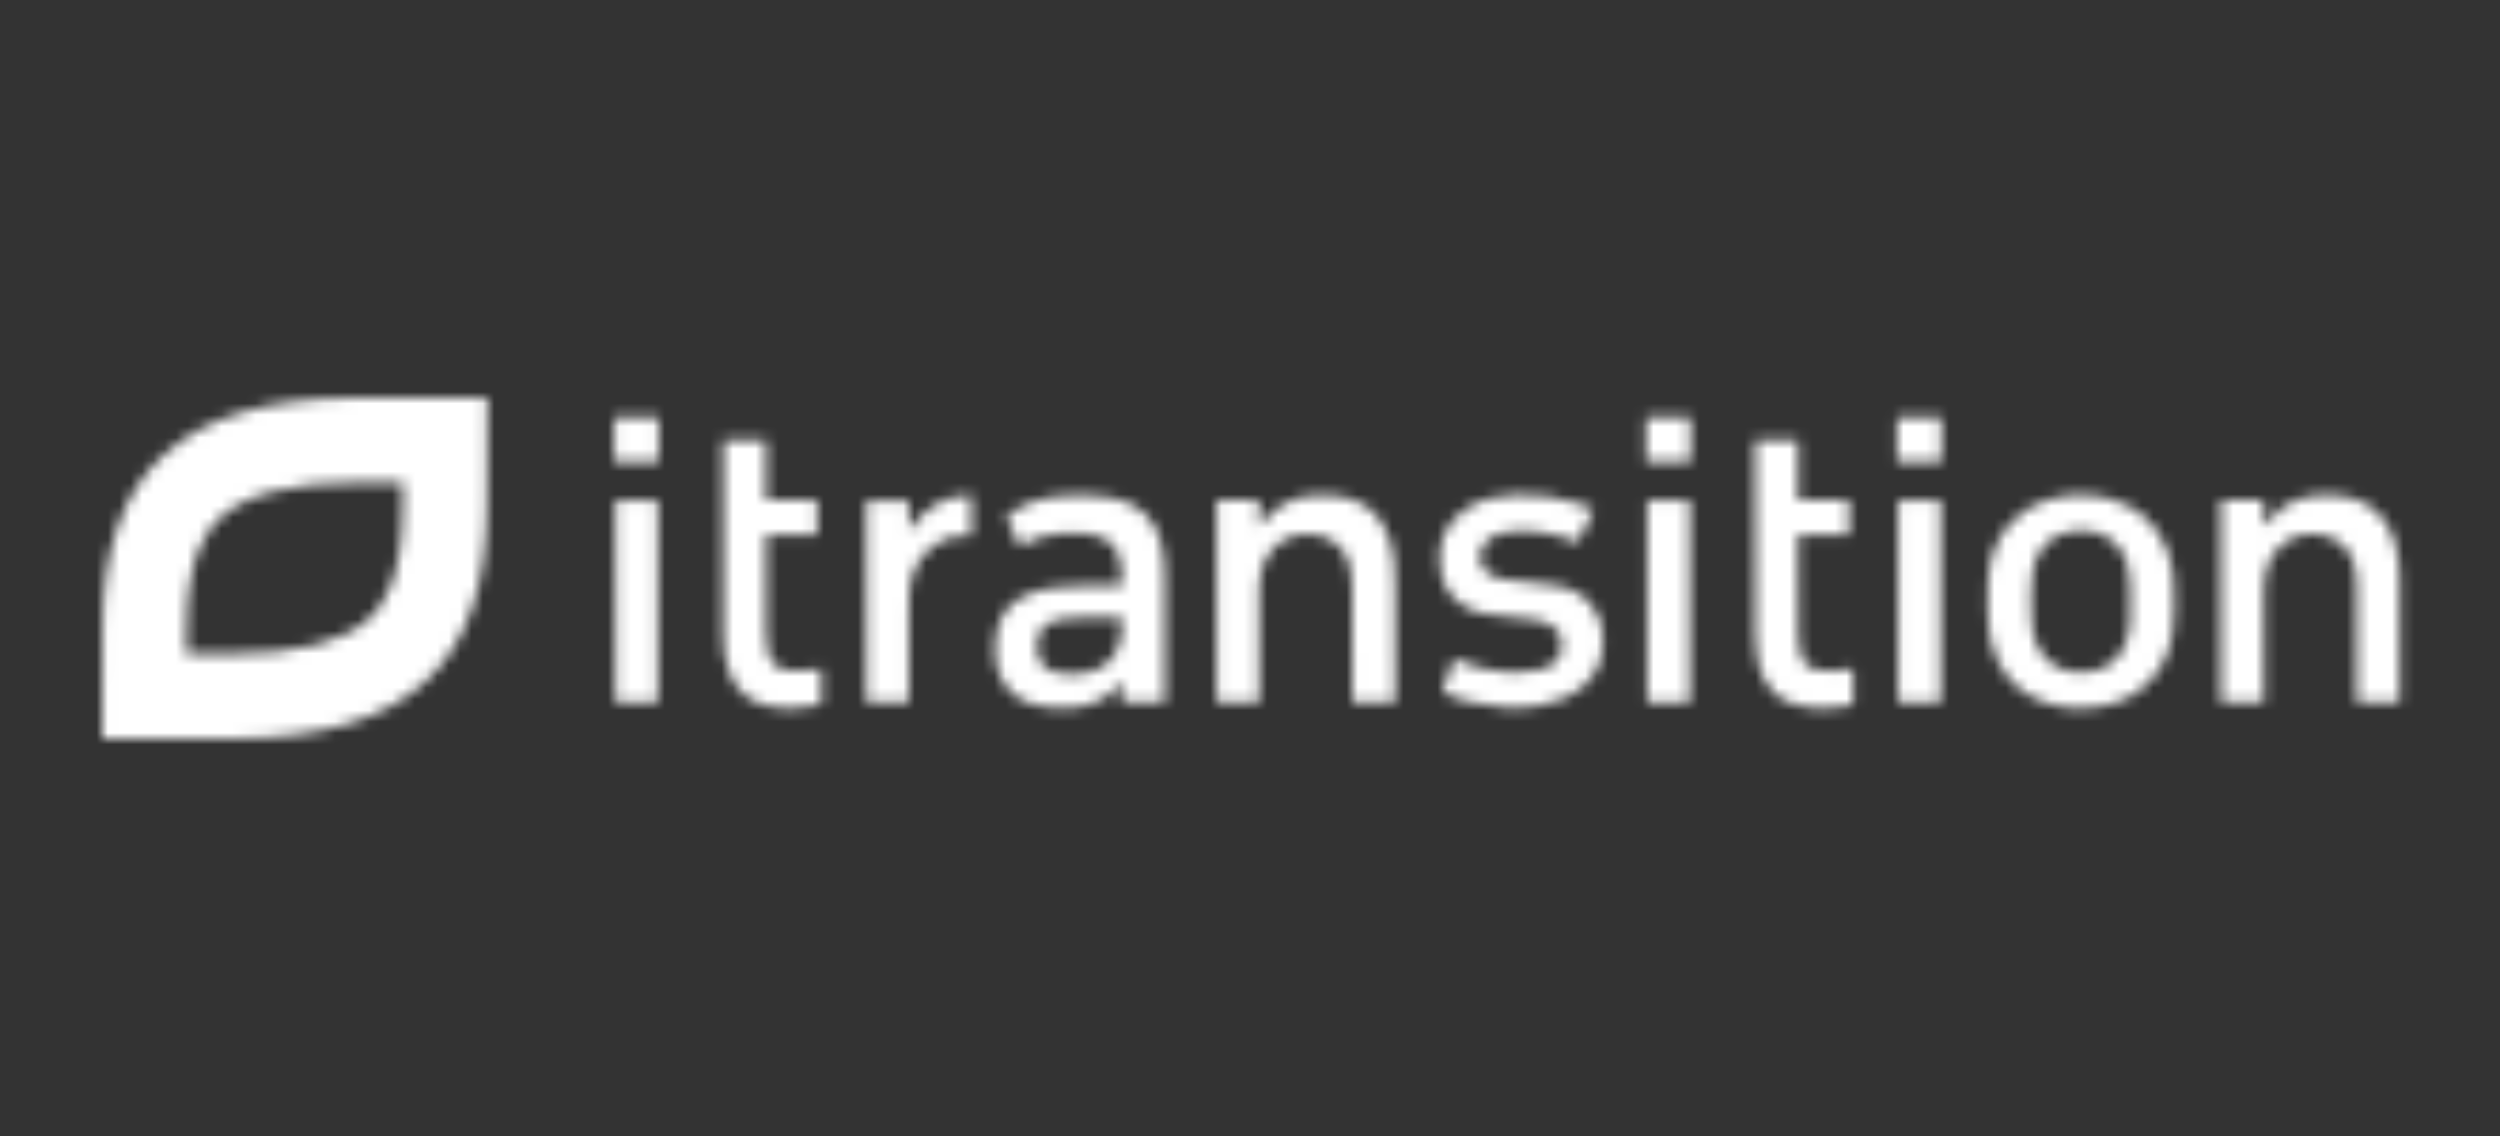 <svg width="220" height="100" viewBox="0 0 220 100" fill="none" xmlns="http://www.w3.org/2000/svg">
<rect x="0" y="0" width="220" height="100" fill="#333333" stroke="none"/>
<mask id="mask0" mask-type="alpha" maskUnits="userSpaceOnUse" x="9" y="35" width="203" height="30">
<g clip-path="url(#clip0)">
<path d="M31.503 35C15.599 35 9.015 41.882 9.015 55.458L9 64.993L20.358 65C36.262 65 42.847 58.118 42.847 44.538L42.892 35H31.503ZM31.482 42.463L35.457 42.486L35.448 44.538C35.448 51.65 33.244 53.722 32.52 54.403C30.312 56.48 26.227 57.535 20.379 57.537L16.409 57.515L16.414 55.458C16.414 48.349 18.617 46.277 19.341 45.596C21.549 43.52 25.634 42.465 31.482 42.463Z" fill="white"/>
<path fill-rule="evenodd" clip-rule="evenodd" d="M190.739 48.466C191.167 49.588 191.301 50.757 191.305 51.947C191.306 52.179 191.306 52.41 191.306 52.641L191.305 52.938L191.34 52.94C191.327 53.192 191.319 53.444 191.31 53.697C191.29 54.263 191.27 54.829 191.215 55.391C191.062 56.932 190.515 58.327 189.535 59.537C188.39 60.95 186.886 61.757 185.124 62.117C183.374 62.474 181.641 62.389 179.954 61.811C178.069 61.164 176.654 59.956 175.776 58.142C175.131 56.81 174.916 55.396 174.924 53.935C174.925 53.663 174.924 53.392 174.924 53.12C174.922 52.462 174.92 51.804 174.949 51.148C175.029 49.282 175.59 47.581 176.819 46.143C177.661 45.158 178.724 44.486 179.947 44.073C181.775 43.456 183.637 43.384 185.501 43.849C188.03 44.48 189.8 46.01 190.739 48.466ZM186.762 57.232C187.229 56.458 187.41 55.596 187.447 54.71C187.487 53.741 187.494 52.77 187.469 51.801C187.454 51.206 187.391 50.606 187.281 50.021C187.075 48.933 186.53 48.041 185.615 47.387C185.026 46.967 184.362 46.765 183.655 46.697C182.735 46.608 181.836 46.702 181.009 47.146C179.639 47.882 179.012 49.112 178.837 50.594C178.774 51.128 178.759 51.668 178.744 52.208C178.736 52.453 178.73 52.697 178.719 52.941C178.729 52.941 178.74 52.942 178.75 52.942C178.75 53.058 178.75 53.174 178.75 53.29C178.749 53.546 178.747 53.801 178.751 54.057C178.764 55.06 178.861 56.047 179.319 56.966C179.75 57.833 180.402 58.462 181.294 58.839C182.081 59.171 182.904 59.236 183.744 59.142C185.057 58.995 186.076 58.37 186.762 57.232Z" fill="white"/>
<path fill-rule="evenodd" clip-rule="evenodd" d="M100.686 45.126C101.434 45.802 101.872 46.664 102.136 47.625C102.419 48.656 102.497 49.711 102.499 50.772C102.503 53.362 102.502 55.953 102.502 58.543C102.502 59.58 102.501 60.617 102.502 61.653V61.812H98.733V59.962C98.718 59.959 98.702 59.955 98.687 59.951C98.642 60.007 98.597 60.065 98.553 60.123C98.457 60.247 98.361 60.372 98.256 60.487C97.318 61.513 96.13 62.05 94.771 62.232C93.531 62.398 92.298 62.356 91.086 62.03C89.753 61.672 88.71 60.935 88.093 59.668C87.813 59.093 87.656 58.481 87.604 57.845C87.535 56.983 87.568 56.126 87.794 55.286C88.127 54.047 88.839 53.109 89.993 52.514C90.95 52.022 91.976 51.775 93.036 51.676C93.795 51.605 94.56 51.571 95.323 51.557C96.061 51.543 96.8 51.546 97.539 51.549C97.853 51.55 98.167 51.552 98.481 51.552H98.725C98.733 50.668 98.724 49.818 98.483 48.999C98.197 48.029 97.51 47.448 96.556 47.16C95.89 46.959 95.207 46.907 94.517 46.901C93.57 46.893 92.636 46.979 91.72 47.231C91.023 47.423 90.385 47.724 89.785 48.095L88.57 45.537C88.587 45.46 88.623 45.4 88.696 45.344C90.044 44.312 91.588 43.815 93.257 43.651C94.819 43.498 96.376 43.515 97.921 43.822C98.949 44.025 99.897 44.416 100.686 45.126ZM95.955 59.12C97.133 58.807 97.939 58.057 98.411 56.95C98.76 56.132 98.749 55.263 98.721 54.372L98.692 54.37L98.653 54.366C98.618 54.363 98.589 54.361 98.559 54.361C98.237 54.361 97.915 54.36 97.592 54.36C96.78 54.359 95.967 54.358 95.155 54.364C94.44 54.37 93.725 54.396 93.025 54.567C92.359 54.73 91.774 55.009 91.49 55.687C91.304 56.13 91.256 56.602 91.272 57.081C91.311 58.234 91.859 58.921 92.979 59.2C93.977 59.449 94.971 59.382 95.955 59.12Z" fill="white"/>
<path d="M211.163 51.119C211.163 50.665 211.154 50.21 211.119 49.757C211.019 48.454 210.731 47.202 210.034 46.074C209.41 45.067 208.54 44.361 207.42 43.968C206.553 43.664 205.653 43.56 204.741 43.558C203.995 43.556 203.256 43.64 202.541 43.861C201.23 44.266 200.178 45.042 199.344 46.125C199.323 46.152 199.31 46.185 199.296 46.218C199.29 46.234 199.284 46.249 199.276 46.264C199.251 46.247 199.226 46.23 199.201 46.213V44.029H195.453V61.822H199.209V59.085C199.209 56.638 199.208 54.191 199.209 51.744C199.209 51.178 199.269 50.621 199.429 50.073C199.713 49.102 200.228 48.294 201.075 47.726C202.106 47.033 203.249 46.83 204.448 47.102C205.745 47.396 206.659 48.17 207.093 49.456C207.341 50.189 207.398 50.95 207.399 51.715C207.4 54.097 207.4 56.479 207.4 58.861V61.818H211.165V59.123C211.165 56.455 211.165 53.787 211.163 51.119Z" fill="white"/>
<path d="M121.672 46.126C122.292 47.156 122.596 48.286 122.694 49.469C122.757 50.236 122.77 51.009 122.772 51.779C122.778 54.16 122.777 56.542 122.776 58.924C122.775 59.797 122.775 60.671 122.775 61.545V61.818H119.003V61.546C119.003 60.712 119.004 59.877 119.004 59.043C119.006 56.615 119.008 54.187 118.995 51.759C118.993 51.151 118.936 50.534 118.826 49.936C118.479 48.057 116.883 46.983 115.119 46.997C113.858 47.007 112.778 47.441 111.932 48.391C111.332 49.065 111.025 49.877 110.893 50.757C110.842 51.102 110.816 51.455 110.815 51.805C110.811 54.292 110.811 56.779 110.812 59.266L110.812 61.813H107.062V44.029H110.801V46.284C110.825 46.258 110.846 46.237 110.863 46.219C110.895 46.187 110.917 46.164 110.937 46.139C111.611 45.249 112.456 44.573 113.472 44.111C114.176 43.791 114.924 43.638 115.688 43.583C116.597 43.518 117.503 43.569 118.394 43.782C119.806 44.118 120.917 44.87 121.672 46.126Z" fill="white"/>
<path d="M72.205 58.845C72.174 58.85 72.147 58.853 72.121 58.859C71.288 59.036 70.445 59.086 69.597 59.024C68.393 58.935 67.746 58.366 67.549 57.175C67.464 56.662 67.421 56.136 67.419 55.616C67.41 53.478 67.411 51.341 67.413 49.203C67.413 48.567 67.414 47.931 67.414 47.296C67.414 47.248 67.417 47.2 67.421 47.145L67.425 47.081L67.427 47.055H71.904V44.016H67.407V38.711H63.653L63.654 41.68C63.655 46.104 63.656 53.826 63.654 56.001C63.653 57.209 63.795 58.389 64.303 59.501C64.949 60.912 66.043 61.777 67.549 62.117C69.068 62.461 70.582 62.348 72.093 62.039C72.238 62.01 72.277 61.953 72.276 61.809C72.272 61.153 72.272 60.497 72.272 59.841V59.839C72.272 59.566 72.273 59.294 72.272 59.021C72.272 58.982 72.269 58.943 72.266 58.901C72.264 58.881 72.262 58.859 72.261 58.837C72.24 58.841 72.222 58.843 72.205 58.845Z" fill="white"/>
<path d="M158.475 57.639C158.687 58.434 159.27 58.853 160.064 58.976C161.012 59.123 161.956 59.051 162.894 58.865C162.93 58.858 162.966 58.852 163.006 58.845L163.07 58.835V62.006C162.967 62.025 162.865 62.045 162.761 62.066C162.529 62.112 162.292 62.159 162.055 62.192C161.05 62.331 160.042 62.385 159.032 62.242C157.836 62.072 156.751 61.667 155.922 60.744C155.25 59.994 154.834 59.103 154.671 58.115C154.555 57.413 154.474 56.696 154.469 55.985C154.45 53.546 154.454 44.101 154.456 40.204V38.714H158.226V44.016H162.706V47.062H158.249C158.246 47.089 158.244 47.112 158.241 47.135C158.236 47.179 158.231 47.219 158.231 47.258C158.232 47.946 158.232 48.634 158.232 49.322C158.234 51.6 158.234 53.878 158.252 56.156C158.256 56.651 158.347 57.158 158.475 57.639Z" fill="white"/>
<path d="M79.975 46.676V44.035H76.231V61.818H79.975L79.975 59.849C79.975 58.452 79.974 57.055 79.976 55.658C79.977 55.362 79.975 55.067 79.974 54.771C79.969 53.944 79.965 53.118 80.006 52.293C80.08 50.802 80.591 49.474 81.686 48.413C82.467 47.657 83.392 47.218 84.487 47.17C84.71 47.16 84.935 47.163 85.163 47.166C85.269 47.167 85.375 47.168 85.483 47.168V43.566C83.053 43.559 81.329 44.763 79.975 46.676Z" fill="white"/>
<path d="M148.697 61.822H144.952V44.035H148.697V61.822Z" fill="white"/>
<path d="M167.037 61.814H170.777V44.03H167.037V61.814Z" fill="white"/>
<path d="M57.892 61.814H54.156V44.03H57.892V61.814Z" fill="white"/>
<path d="M141.029 55.638C140.91 54.566 140.507 53.62 139.737 52.849C139.011 52.121 138.107 51.707 137.115 51.553C136.182 51.409 135.242 51.31 134.302 51.212C133.922 51.172 133.543 51.133 133.163 51.09L133.104 51.083C132.496 51.015 131.892 50.947 131.321 50.684C130.021 50.085 130.052 48.733 130.553 47.932C130.944 47.307 131.584 47.043 132.267 46.883C133.326 46.636 134.399 46.652 135.466 46.806C136.644 46.976 137.784 47.27 138.869 47.73L140.209 44.909L140.215 44.897C140.194 44.865 140.167 44.837 140.141 44.825C140.054 44.787 139.967 44.748 139.881 44.709C139.554 44.561 139.226 44.413 138.887 44.299C137.094 43.698 135.242 43.476 133.358 43.541C131.787 43.595 130.285 43.922 128.957 44.815C128.052 45.424 127.357 46.217 126.974 47.255C126.585 48.309 126.605 49.389 126.825 50.468C127.057 51.609 127.658 52.519 128.616 53.189C129.243 53.628 129.942 53.908 130.688 54.016C131.712 54.165 132.742 54.273 133.772 54.381L134.271 54.434C134.889 54.499 135.5 54.571 136.084 54.803C136.809 55.09 137.297 55.572 137.411 56.37C137.521 57.154 137.365 57.856 136.724 58.378C136.309 58.715 135.804 58.87 135.292 58.985C133.793 59.32 132.295 59.219 130.81 58.902C129.823 58.691 128.873 58.365 127.949 57.968L127.946 57.977L126.944 60.792C126.954 60.855 127.016 60.933 127.073 60.964C127.841 61.383 128.681 61.604 129.524 61.804C131.503 62.273 133.495 62.452 135.517 62.08C137.001 61.807 138.365 61.289 139.481 60.239C139.99 59.761 140.407 59.204 140.684 58.556C141.082 57.618 141.14 56.636 141.029 55.638Z" fill="white"/>
<path d="M57.961 40.641H54.056V36.733H57.961V40.641Z" fill="white"/>
<path d="M144.857 40.635H148.766V36.725H144.857V40.635Z" fill="white"/>
<path d="M170.843 40.639H166.942V36.735H170.843V40.639Z" fill="white"/>
</g>
</mask>
<g mask="url(#mask0)">
<rect width="220" height="100" fill="white"/>
</g>
<defs>
<clipPath id="clip0">
<rect width="202.5" height="30" fill="white" transform="translate(9 35)"/>
</clipPath>
</defs>
</svg>
